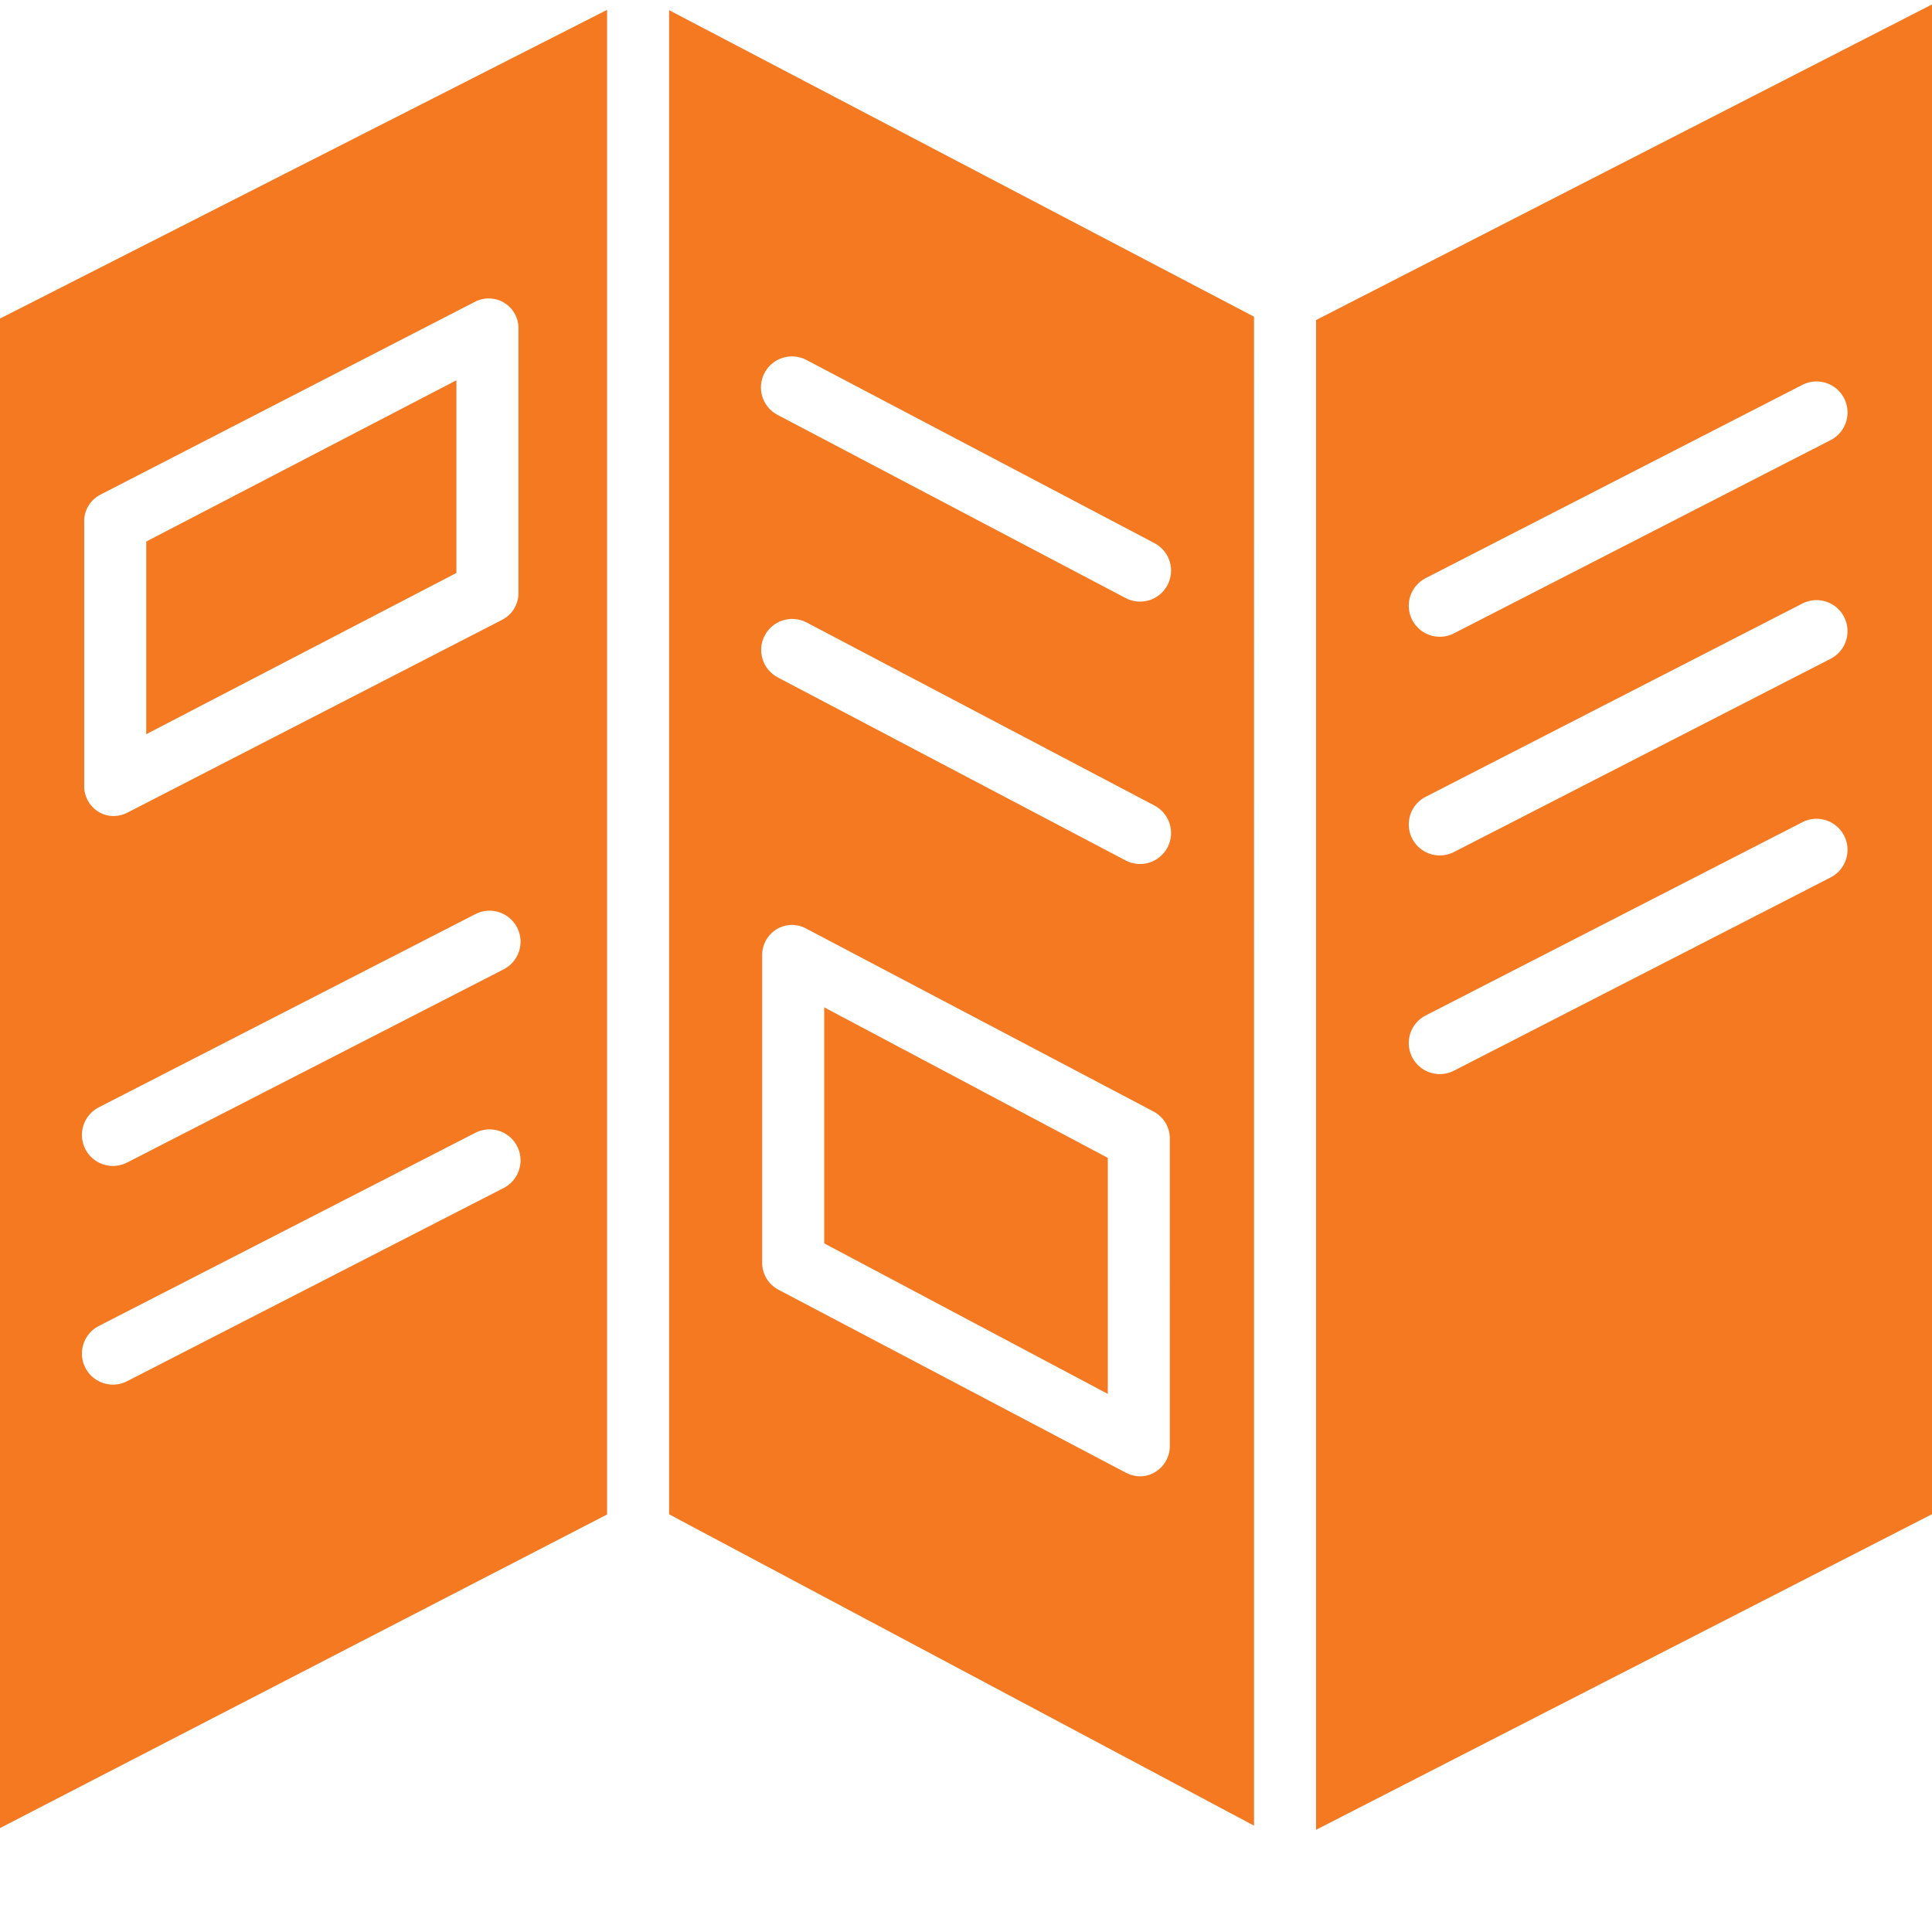 <?xml version="1.0" encoding="utf-8"?>
<!-- Generator: Adobe Illustrator 15.0.0, SVG Export Plug-In  -->
<!DOCTYPE svg PUBLIC "-//W3C//DTD SVG 1.1//EN" "http://www.w3.org/Graphics/SVG/1.1/DTD/svg11.dtd">
<svg version="1.1"
	 xmlns="http://www.w3.org/2000/svg" xmlns:xlink="http://www.w3.org/1999/xlink" xmlns:a="http://ns.adobe.com/AdobeSVGViewerExtensions/3.0/"
	 x="0px" y="0px" width="436px" height="436px" viewBox="0 -1 436 436" enable-background="new 0 -1 436 436" xml:space="preserve">
<defs>
</defs>
<path fill="#F47920" d="M103,84.816l-70,36.398v43.48l70-36.395V84.816z"/>
<path fill="#F47920" d="M283,70.469L151,1.293v339.445l132,70.266V70.469z M264,325.16c0.063,2.43-1.164,4.707-3.227,5.992
	c-1.035,0.656-2.234,1.008-3.461,1.008c-1.125,0-2.23-0.277-3.223-0.805l-78.488-41.34c-2.27-1.227-3.656-3.617-3.602-6.195v-69.09
	c-0.07-2.422,1.152-4.703,3.207-5.992c2.035-1.262,4.594-1.34,6.699-0.199l78.492,41.34c2.27,1.227,3.656,3.617,3.602,6.195V325.16z
	 M263.473,190.246c-1.801,3.422-6.031,4.734-9.453,2.934l-78.559-41.34c-3.383-1.82-4.668-6.027-2.879-9.426
	s5.984-4.723,9.398-2.965l78.559,41.344C263.957,182.594,265.273,186.824,263.473,190.246z M263.473,131.027
	c-0.863,1.645-2.344,2.879-4.117,3.43s-3.695,0.371-5.336-0.492l-78.559-41.344c-3.422-1.801-4.734-6.031-2.934-9.453
	s6.031-4.734,9.453-2.938l78.559,41.344C263.961,123.375,265.273,127.605,263.473,131.027z"/>
<path fill="#F47920" d="M186,279.594l64,33.973v-53.266l-64-33.977V279.594z"/>
<path fill="#F47920" d="M137,1.227L0,70.895v340.652l137-70.77V1.227z M19,116.938c-0.121-2.578,1.242-4.996,3.508-6.227
	l84.633-43.582c2.129-1.129,4.699-1.031,6.734,0.258c2.039,1.285,3.23,3.563,3.125,5.969v59.219c0.102,2.586-1.273,5-3.551,6.23
	l-84.68,43.578c-0.969,0.508-2.043,0.773-3.133,0.773c-1.25,0-2.477-0.359-3.531-1.027c-2.02-1.301-3.199-3.574-3.105-5.973V116.938
	z M113.645,267.109l-84.934,43.578c-2.227,1.152-4.902,1.027-7.012-0.328s-3.328-3.738-3.203-6.242
	c0.129-2.504,1.586-4.75,3.82-5.887l84.938-43.578c2.227-1.152,4.898-1.027,7.008,0.328s3.332,3.738,3.203,6.242
	C117.34,263.727,115.879,265.973,113.645,267.109z M113.645,217.762L28.711,261.34c-2.227,1.152-4.902,1.027-7.012-0.328
	s-3.328-3.738-3.203-6.242c0.129-2.504,1.586-4.75,3.82-5.887l84.938-43.578c2.227-1.156,4.898-1.027,7.008,0.328
	s3.332,3.738,3.203,6.242C117.34,214.379,115.879,216.625,113.645,217.762z"/>
<path fill="#F47920" d="M436,0L297,71.227v340.711l139-71.227V0z M413.078,197.035l-84.934,43.578
	c-2.227,1.152-4.902,1.027-7.008-0.328c-2.109-1.359-3.332-3.738-3.203-6.242c0.125-2.504,1.582-4.75,3.82-5.887l84.934-43.578
	c2.23-1.168,4.914-1.051,7.031,0.305c2.117,1.359,3.344,3.75,3.211,6.262S415.328,195.906,413.078,197.035z M413.078,147.688
	l-84.934,43.578c-2.227,1.152-4.902,1.027-7.008-0.328c-2.109-1.359-3.332-3.738-3.203-6.242c0.125-2.504,1.582-4.75,3.82-5.887
	l84.934-43.578c2.23-1.168,4.914-1.051,7.031,0.305c2.117,1.359,3.344,3.75,3.211,6.262S415.328,146.559,413.078,147.688z
	 M413.078,98.34l-84.934,43.578c-2.227,1.152-4.902,1.027-7.008-0.328c-2.109-1.359-3.332-3.738-3.203-6.242
	c0.125-2.508,1.582-4.75,3.82-5.887l84.934-43.578c2.23-1.168,4.914-1.051,7.031,0.305c2.117,1.359,3.344,3.75,3.211,6.262
	S415.328,97.211,413.078,98.34z"/>
</svg>
